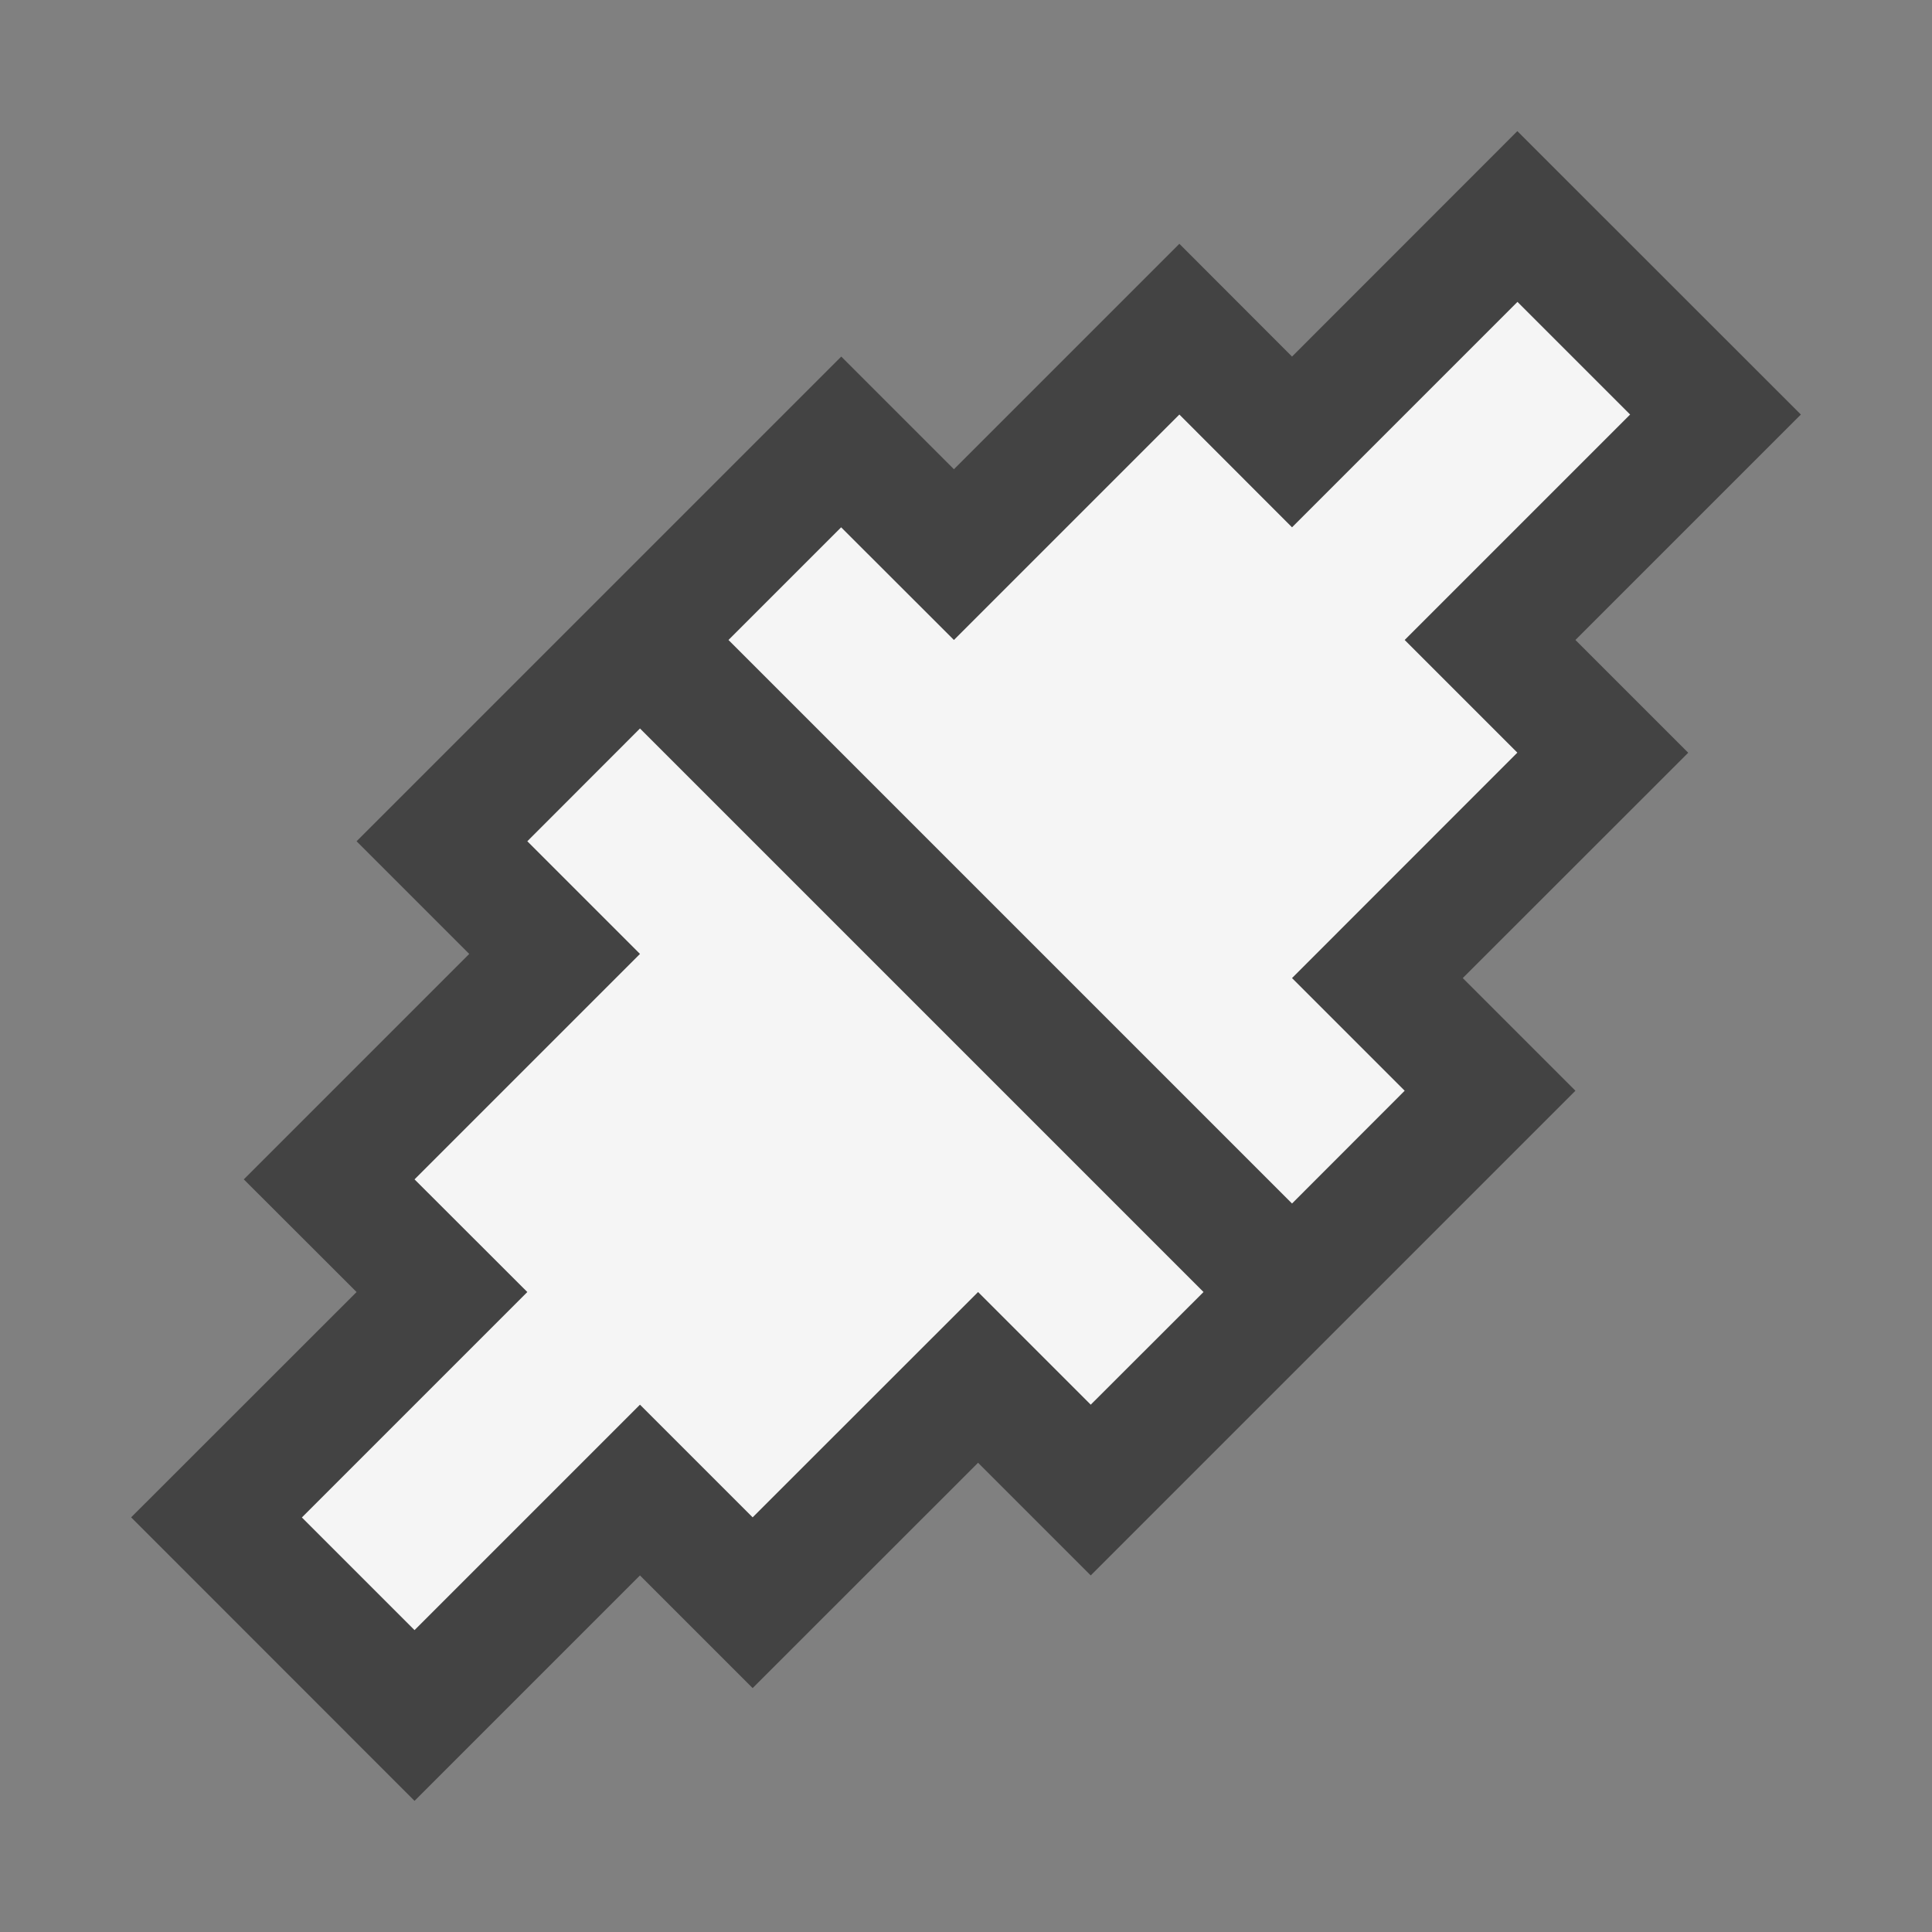 <svg xmlns="http://www.w3.org/2000/svg" viewBox="0 0 16 16"><rect x="0" y="0" width="16" height="16" fill="#808080" stroke="none"/><style>.icon-canvas-transparent{opacity:0;fill:#434343}.icon-vs-out{fill:#434343}.icon-vs-bg{fill:#f5f5f5}</style><path class="icon-canvas-transparent" d="M16 16H0V0h16v16z" id="canvas"/><path class="icon-vs-out" d="M1.086 12.566L2.953 10.7l-.934-.933L3.886 7.9l-.933-.933 4.014-4.014.933.933 1.867-1.867.933.934 1.866-1.867 2.348 2.347L13.047 5.3l.934.934L12.114 8.1l.933.933-4.014 4.014-.933-.933-1.867 1.866-.933-.933-1.867 1.867-2.347-2.348z" id="outline"/><path class="icon-vs-bg" d="M6.033 5.3l.933-.933.934.933 1.867-1.867.933.934L12.567 2.5l.933.933L11.633 5.3l.933.933L10.7 8.1l.933.933-.933.934L6.033 5.3zm-.733.733l-.933.934.933.933-1.867 1.867.934.933L2.5 12.567l.933.933L5.3 11.633l.933.933L8.1 10.7l.933.933.934-.933L5.3 6.033z" id="iconBg"/></svg>